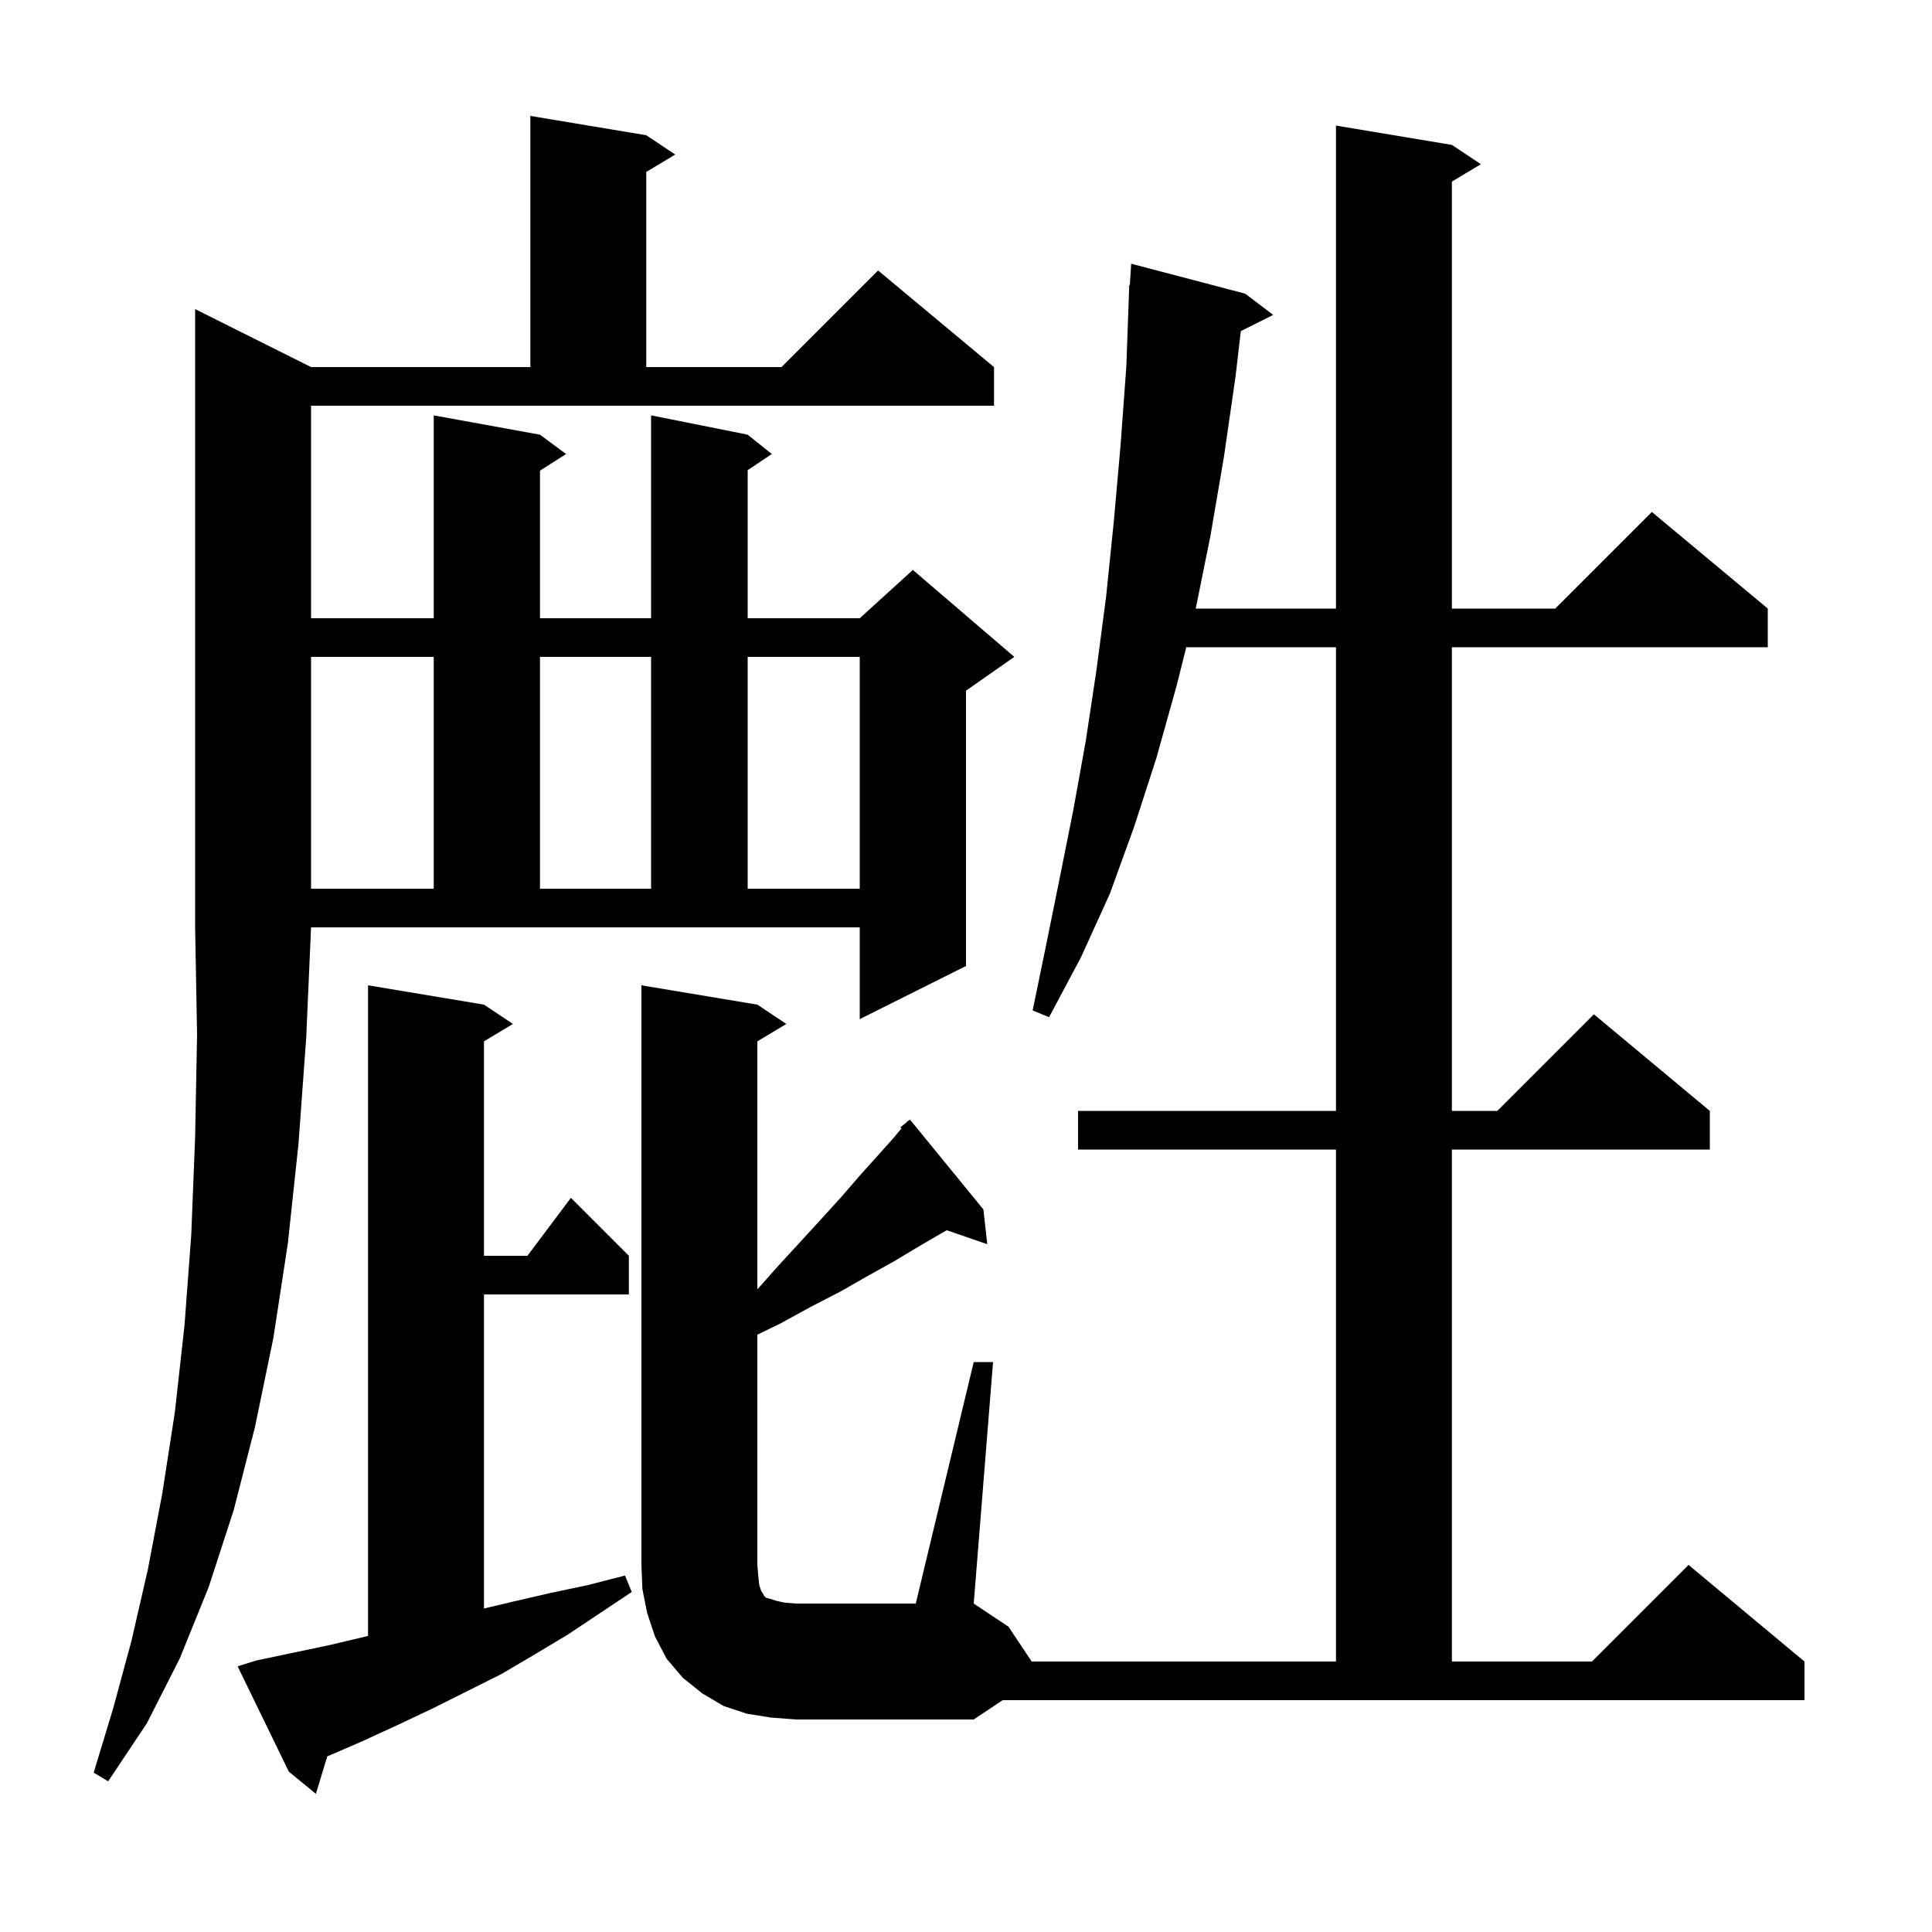 <svg xmlns="http://www.w3.org/2000/svg" xmlns:xlink="http://www.w3.org/1999/xlink" version="1.1" baseProfile="full" viewBox="0 0 200 200" width="200" height="200">
<g fill="black">
<path d="M 26.5 171.9 L 34.1 170.3 L 38.1 169.353 L 38.1 102.0 L 50.1 104.0 L 53.1 106.0 L 50.1 107.8 L 50.1 130.0 L 54.6 130.0 L 59.1 124.0 L 65.1 130.0 L 65.1 134.0 L 50.1 134.0 L 50.1 166.511 L 53.1 165.8 L 57.0 164.9 L 60.8 164.1 L 64.7 163.1 L 65.4 164.8 L 58.8 169.2 L 55.3 171.3 L 51.9 173.3 L 44.7 176.9 L 41.1 178.6 L 37.4 180.3 L 33.88 181.822 L 32.7 185.7 L 29.9 183.4 L 24.6 172.5 Z M 32.2 38.0 L 54.9 38.0 L 54.9 12.0 L 66.9 14.0 L 69.9 16.0 L 66.9 17.8 L 66.9 38.0 L 80.9 38.0 L 90.9 28.0 L 102.9 38.0 L 102.9 42.0 L 32.2 42.0 L 32.2 64.0 L 44.9 64.0 L 44.9 43.0 L 55.9 45.0 L 58.6 47.0 L 55.9 48.723 L 55.9 64.0 L 67.4 64.0 L 67.4 43.0 L 77.4 45.0 L 79.9 47.0 L 77.4 48.667 L 77.4 64.0 L 89.0 64.0 L 94.5 59.0 L 105.0 68.0 L 100.0 71.5 L 100.0 100.0 L 89.0 105.5 L 89.0 96.0 L 32.2 96.0 L 31.7 107.4 L 30.9 118.4 L 29.8 128.7 L 28.3 138.5 L 26.4 147.7 L 24.2 156.3 L 21.6 164.3 L 18.6 171.7 L 15.2 178.4 L 11.2 184.4 L 9.7 183.5 L 11.7 176.9 L 13.6 169.9 L 15.3 162.5 L 16.8 154.6 L 18.1 146.2 L 19.1 137.2 L 19.8 127.8 L 20.2 117.7 L 20.4 107.1 L 20.2 96.0 L 20.2 32.0 Z M 100.8 178.0 L 82.4 178.0 L 79.8 177.8 L 77.3 177.4 L 74.9 176.6 L 72.7 175.3 L 70.7 173.7 L 69.0 171.7 L 67.8 169.4 L 67.0 167.0 L 66.5 164.5 L 66.4 162.0 L 66.4 102.0 L 78.4 104.0 L 81.4 106.0 L 78.4 107.8 L 78.4 133.475 L 80.6 131.0 L 82.9 128.5 L 85.1 126.1 L 87.1 123.9 L 89.0 121.7 L 90.8 119.7 L 92.5 117.8 L 93.319 116.817 L 93.2 116.7 L 93.85 116.18 L 94.0 116.0 L 94.03 116.036 L 94.2 115.9 L 101.8 125.2 L 102.2 128.8 L 98.013 127.354 L 97.4 127.7 L 95.0 129.1 L 92.5 130.6 L 89.8 132.1 L 87.0 133.7 L 83.9 135.3 L 80.8 137.0 L 78.4 138.166 L 78.4 162.0 L 78.5 163.2 L 78.6 164.1 L 78.8 164.7 L 79.0 165.0 L 79.1 165.2 L 79.3 165.4 L 79.7 165.5 L 80.3 165.7 L 81.2 165.9 L 82.4 166.0 L 94.8 166.0 L 100.8 141.0 L 102.8 141.0 L 100.8 166.0 L 104.4 168.4 L 106.8 172.0 L 138.3 172.0 L 138.3 119.0 L 111.6 119.0 L 111.6 115.0 L 138.3 115.0 L 138.3 67.0 L 122.8 67.0 L 121.8 71.0 L 119.7 78.5 L 117.4 85.6 L 114.9 92.5 L 111.9 99.1 L 108.6 105.3 L 106.9 104.6 L 108.3 97.8 L 109.7 90.9 L 111.1 83.9 L 112.4 76.7 L 113.5 69.4 L 114.5 61.8 L 115.3 54.0 L 116.0 46.1 L 116.6 37.9 L 116.9 29.5 L 116.962 29.505 L 117.1 27.3 L 128.9 30.4 L 131.8 32.6 L 128.449 34.275 L 127.9 39.0 L 126.7 47.3 L 125.3 55.5 L 123.781 63.0 L 138.3 63.0 L 138.3 13.0 L 150.3 15.0 L 153.3 17.0 L 150.3 18.8 L 150.3 63.0 L 161.0 63.0 L 171.0 53.0 L 183.0 63.0 L 183.0 67.0 L 150.3 67.0 L 150.3 115.0 L 155.0 115.0 L 165.0 105.0 L 177.0 115.0 L 177.0 119.0 L 150.3 119.0 L 150.3 172.0 L 164.8 172.0 L 174.8 162.0 L 186.8 172.0 L 186.8 176.0 L 103.8 176.0 Z M 32.2 68.0 L 32.2 92.0 L 44.9 92.0 L 44.9 68.0 Z M 55.9 68.0 L 55.9 92.0 L 67.4 92.0 L 67.4 68.0 Z M 77.4 68.0 L 77.4 92.0 L 89.0 92.0 L 89.0 68.0 Z " />
</g>
</svg>
